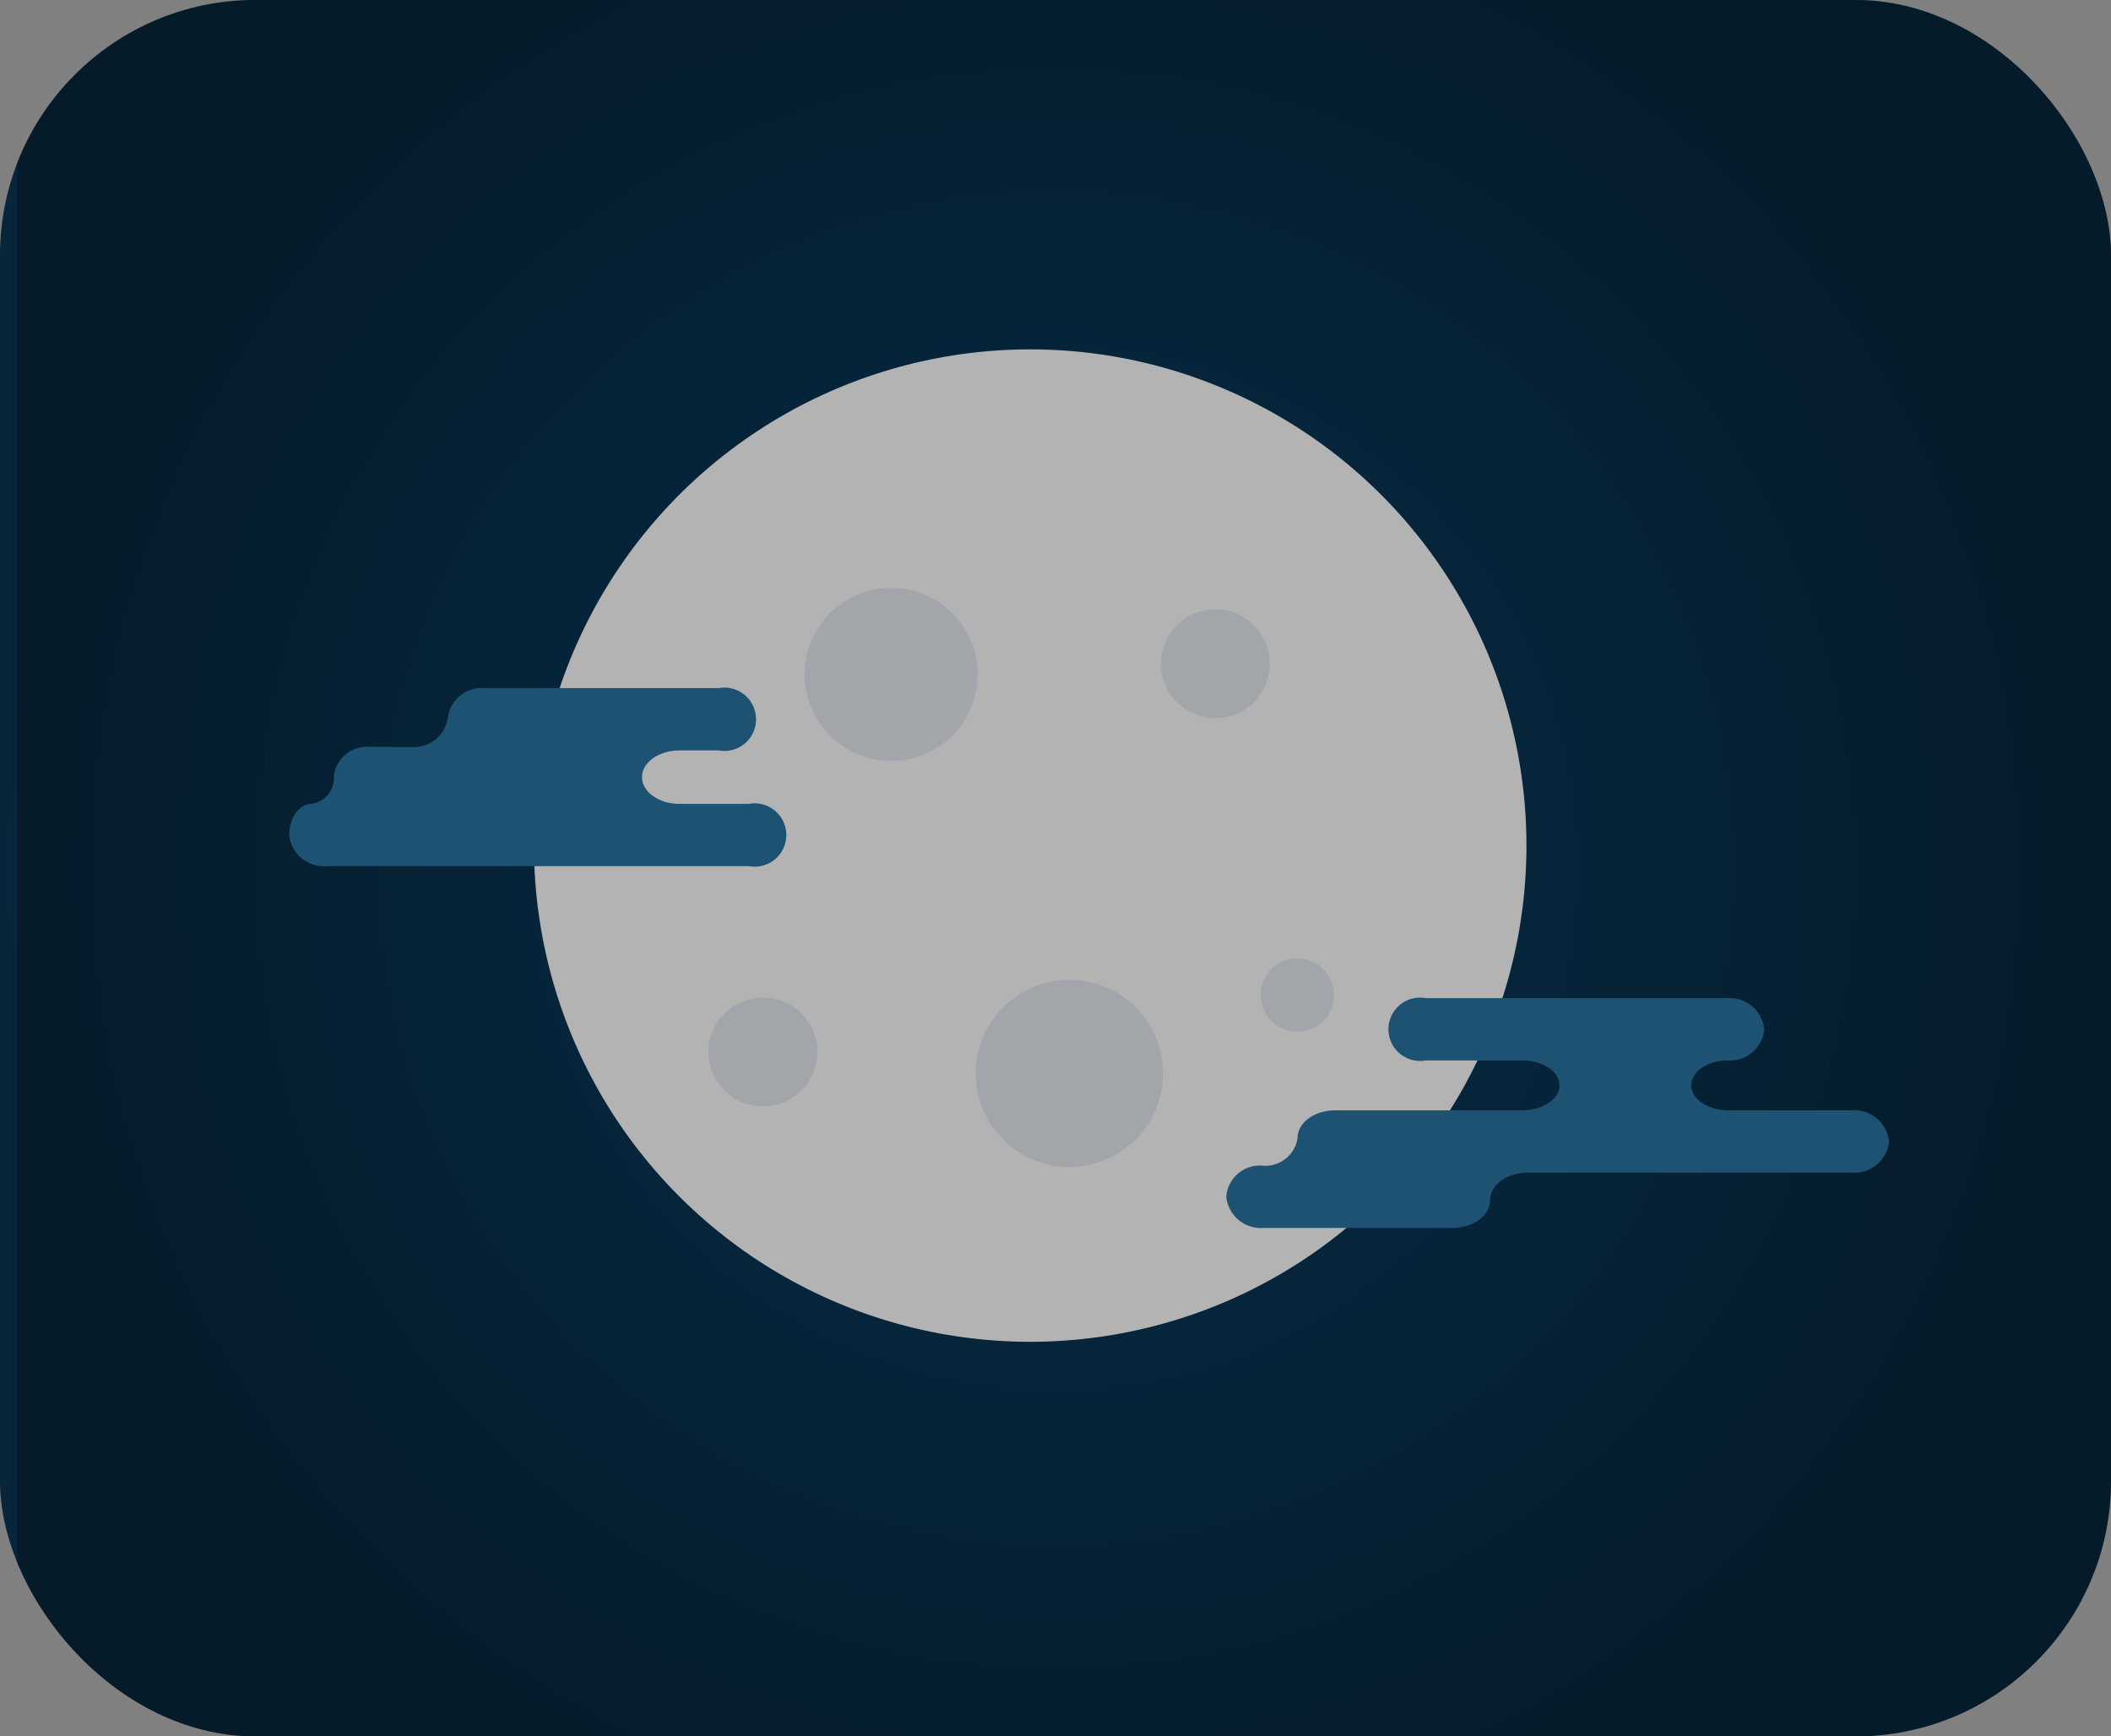 <svg xmlns="http://www.w3.org/2000/svg" xmlns:xlink="http://www.w3.org/1999/xlink" width="124" height="102" viewBox="0 0 124 102">
  <rect x="0" y="0" width="124" height="102" fill="#808080" stroke="none"/>
  <defs>
    <clipPath id="clip-path">
      <rect id="Rectangle_228" data-name="Rectangle 228" width="124" height="102" rx="15" transform="translate(267 589)" fill="#fff"/>
    </clipPath>
    <radialGradient id="radial-gradient" cx="0.5" cy="0.5" r="0.5" gradientUnits="objectBoundingBox">
      <stop offset="0" stop-color="#094068"/>
      <stop offset="1" stop-color="#07263a"/>
    </radialGradient>
  </defs>
  <g id="العشاء" transform="translate(-267 -589)" clip-path="url(#clip-path)">
    <g id="العشاء-2" data-name="العشاء" transform="translate(164 577)">
      <rect id="Rectangle_235" data-name="Rectangle 235" width="126" height="126" transform="translate(102)" fill="url(#radial-gradient)"/>
      <circle id="Ellipse_134" data-name="Ellipse 134" cx="29.149" cy="29.149" r="29.149" transform="translate(126.115 79.01) rotate(-69.872)" fill="#fff"/>
      <path id="Path_898" data-name="Path 898" d="M151.373,42.883a5.082,5.082,0,1,1-5.082-5.082A5.083,5.083,0,0,1,151.373,42.883Z" transform="translate(9.058 8.733)" fill="#e7edf2"/>
      <path id="Path_899" data-name="Path 899" d="M160.371,62a5.5,5.5,0,1,1-5.5-5.5A5.5,5.5,0,0,1,160.371,62Z" transform="translate(10.944 13.053)" fill="#e7edf2"/>
      <path id="Path_900" data-name="Path 900" d="M164.607,42.02a3.2,3.2,0,1,1-3.2-3.2A3.2,3.2,0,0,1,164.607,42.02Z" transform="translate(12.985 8.968)" fill="#e7edf2"/>
      <path id="Path_901" data-name="Path 901" d="M143.016,60.551a3.2,3.2,0,1,1-3.2-3.2A3.2,3.2,0,0,1,143.016,60.551Z" transform="translate(7.997 13.249)" fill="#e7edf2"/>
      <path id="Path_902" data-name="Path 902" d="M167.275,57.634a2.153,2.153,0,1,1-2.153-2.153A2.153,2.153,0,0,1,167.275,57.634Z" transform="translate(14.085 12.817)" fill="#e7edf2"/>
      <g id="Group_293" data-name="Group 293" transform="translate(119.996 52.423)">
        <path id="Path_903" data-name="Path 903" d="M139.535,49.384c-1.209,0-2.2-.706-2.2-1.57s.989-1.57,2.2-1.57h2.3a1.861,1.861,0,1,0,0-3.66H128.13a2.012,2.012,0,0,0-2.2,1.726,2.012,2.012,0,0,1-2.2,1.727h-2.3a2,2,0,0,0-2.2,1.673,1.531,1.531,0,0,1-1.309,1.673c-.719,0-1.309.822-1.309,1.83a2.044,2.044,0,0,0,2.2,1.83h24.8a1.861,1.861,0,1,0,0-3.66Z" transform="translate(-116.619 -42.585)" fill="#2b75a3"/>
      </g>
      <g id="Group_294" data-name="Group 294" transform="translate(175.034 70.63)">
        <path id="Path_904" data-name="Path 904" d="M200.256,65.8a2.044,2.044,0,0,0-2.2-1.83h-7.22c-1.209,0-2.2-.659-2.2-1.466s.967-1.466,2.144-1.466a2.012,2.012,0,0,0,2.144-1.83,2.044,2.044,0,0,0-2.2-1.83H173.05a1.861,1.861,0,1,0,0,3.66h5.65c1.209,0,2.2.659,2.2,1.466s-.989,1.466-2.2,1.466H167.713c-1.209,0-2.2.728-2.2,1.623a1.908,1.908,0,0,1-2.094,1.623,1.98,1.98,0,0,0-2.094,1.83,2.044,2.044,0,0,0,2.2,1.83h11.094c1.209,0,2.2-.728,2.2-1.623s.989-1.623,2.2-1.623h19.045A2.044,2.044,0,0,0,200.256,65.8Z" transform="translate(-161.328 -57.375)" fill="#2b75a3"/>
      </g>
    </g>
    <rect id="Rectangle_240" data-name="Rectangle 240" width="124" height="102" transform="translate(268 589)" opacity="0.3"/>
  </g>
</svg>
